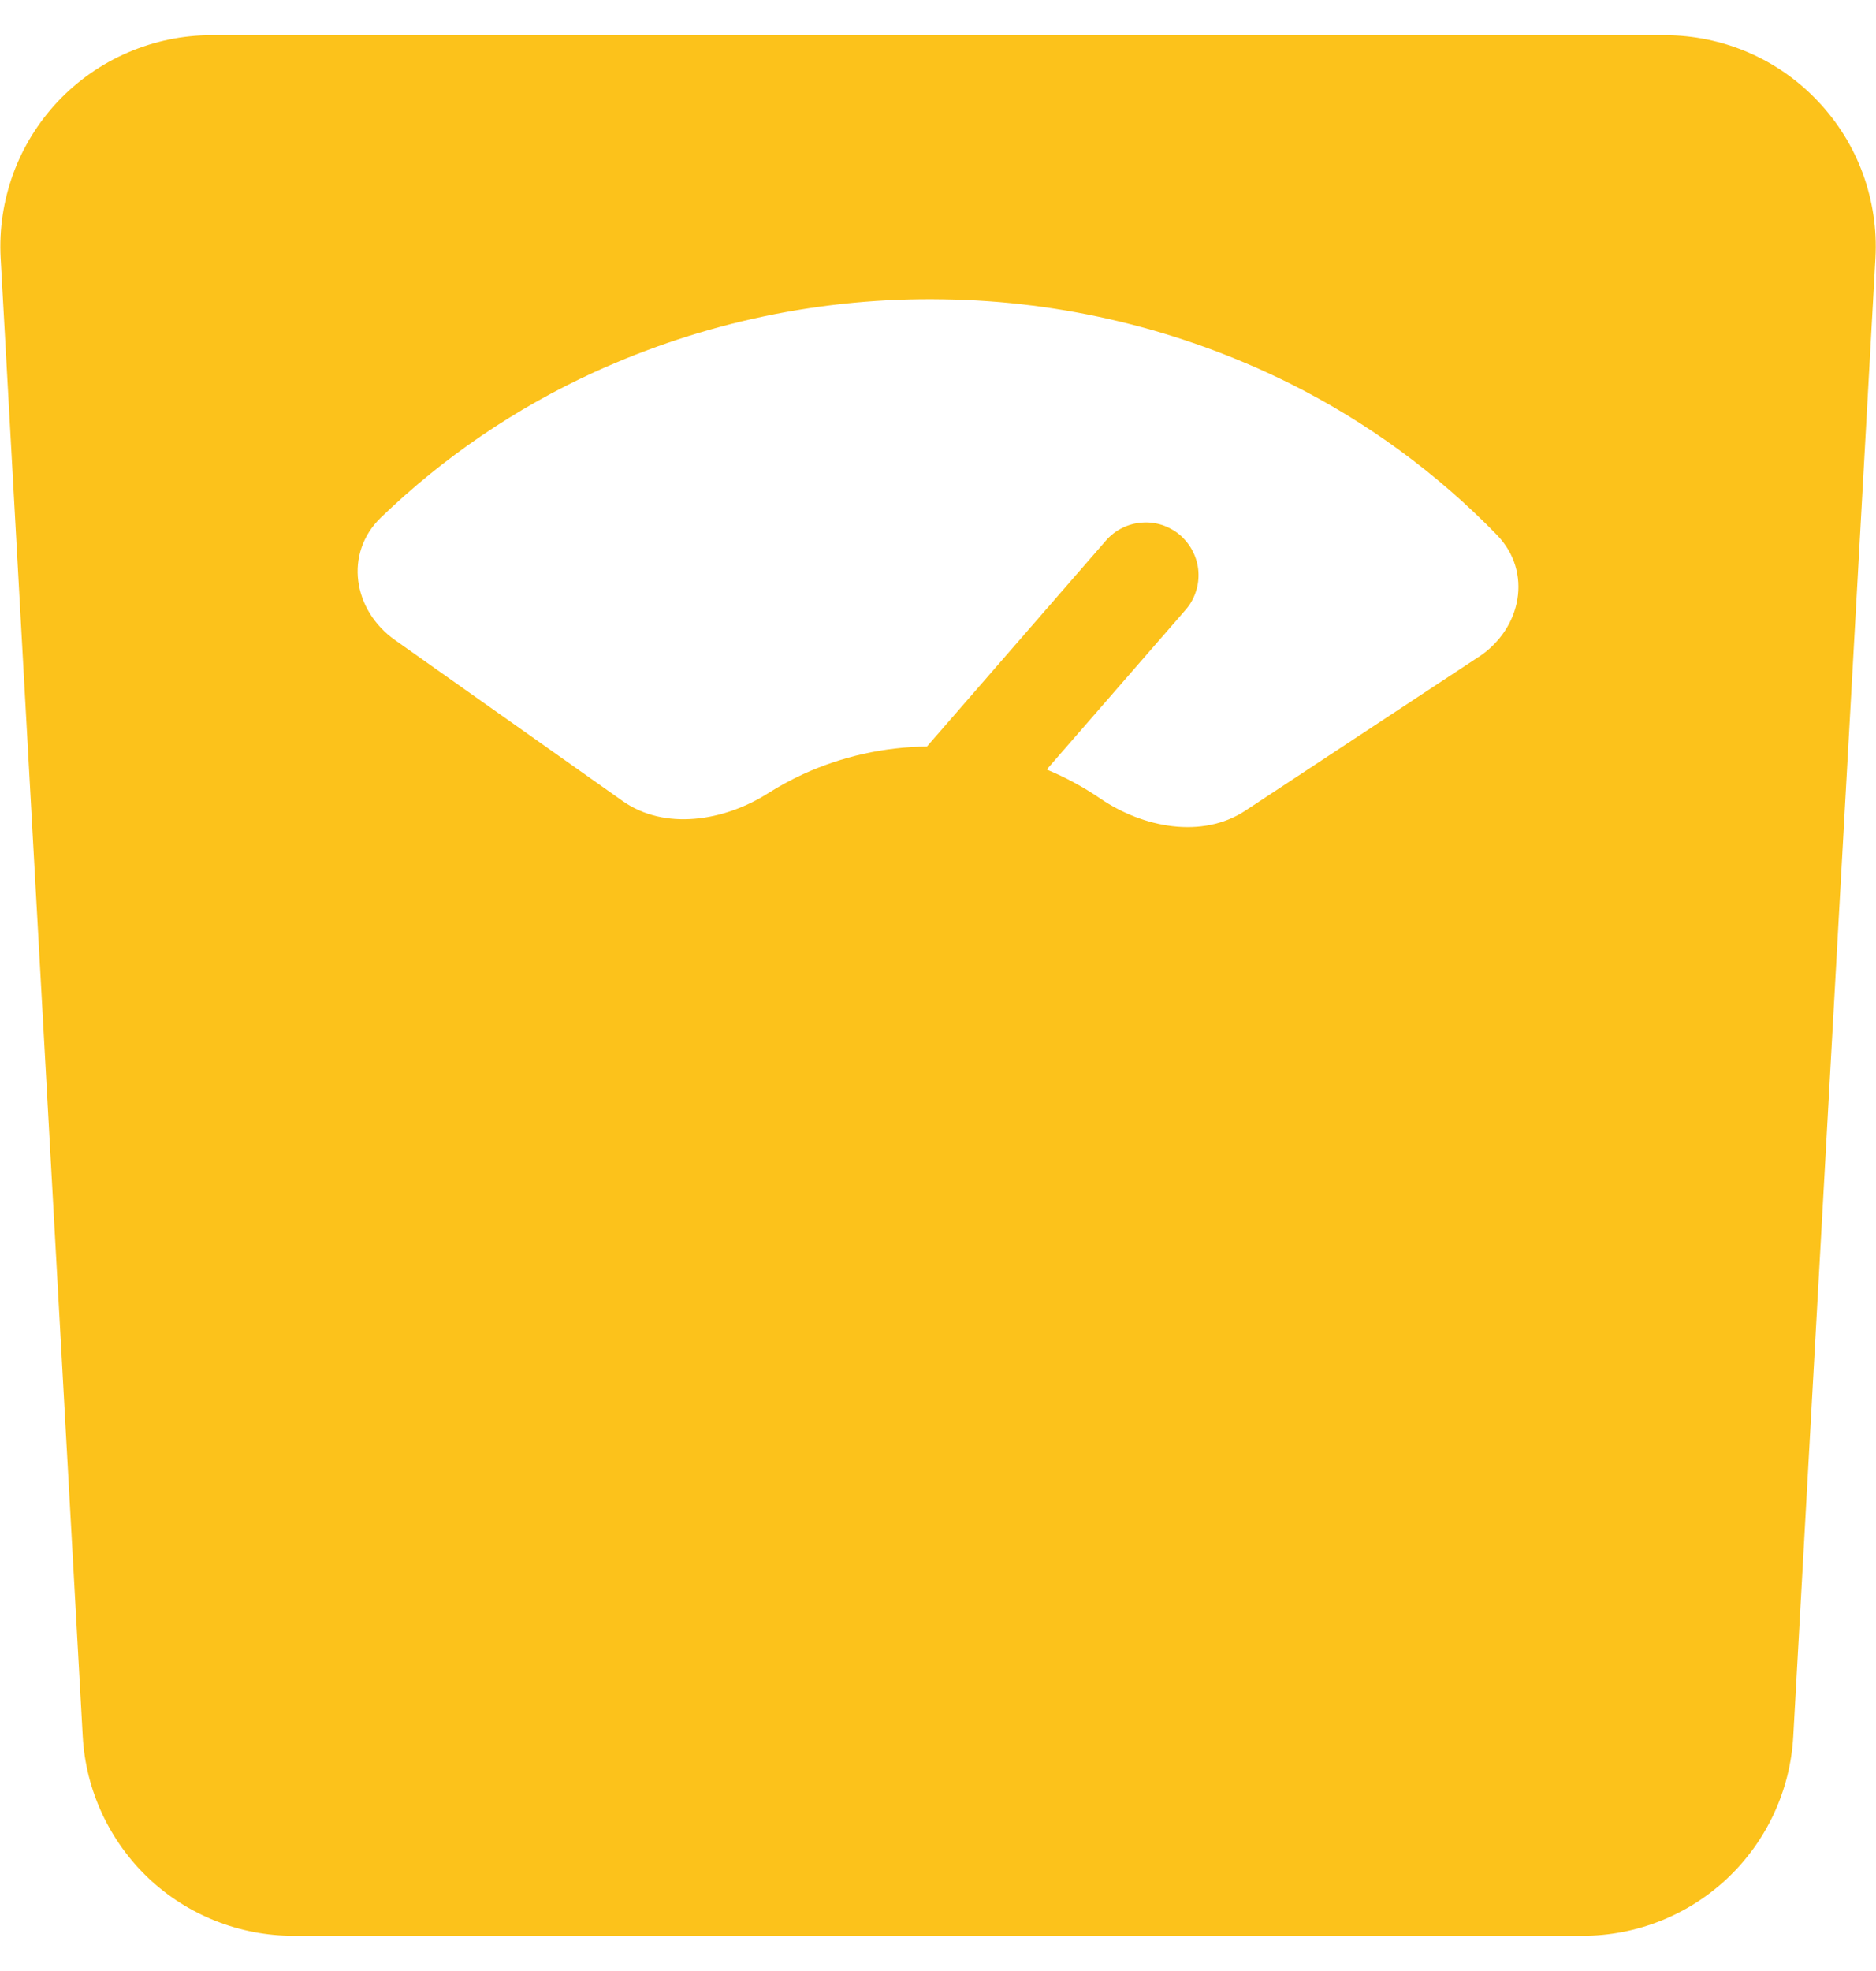 <svg width="20" height="21" viewBox="0 0 20 21" fill="none" xmlns="http://www.w3.org/2000/svg">
<path fill-rule="evenodd" clip-rule="evenodd" d="M19.118 18.5C19.086 19.074 18.836 19.614 18.418 20.01C18 20.405 17.447 20.625 16.872 20.625H3.129C2.554 20.625 2 20.405 1.582 20.01C1.165 19.614 0.914 19.074 0.882 18.5L0.007 2.75C-0.01 2.444 0.036 2.139 0.141 1.851C0.246 1.564 0.409 1.301 0.619 1.079C0.829 0.857 1.083 0.68 1.364 0.559C1.645 0.438 1.947 0.375 2.253 0.375H17.747C18.053 0.375 18.356 0.437 18.637 0.558C18.918 0.679 19.171 0.856 19.381 1.079C19.592 1.301 19.755 1.564 19.86 1.851C19.965 2.139 20.011 2.444 19.994 2.75L19.118 18.5ZM15.762 7.001C16.224 6.697 16.34 6.095 15.961 5.702C15.319 5.04 14.568 4.492 13.742 4.081C12.594 3.512 11.334 3.207 10.053 3.189C8.771 3.167 7.501 3.433 6.334 3.966C5.494 4.35 4.724 4.874 4.059 5.516C3.667 5.896 3.761 6.502 4.212 6.82L6.637 8.534C7.087 8.852 7.721 8.749 8.188 8.452C8.308 8.376 8.433 8.308 8.563 8.248C8.977 8.059 9.426 7.959 9.882 7.954L11.79 5.76C11.888 5.647 12.027 5.578 12.175 5.568C12.249 5.562 12.323 5.572 12.393 5.595C12.463 5.619 12.528 5.656 12.584 5.704C12.639 5.753 12.685 5.812 12.718 5.878C12.751 5.944 12.771 6.016 12.776 6.089C12.781 6.163 12.772 6.237 12.748 6.307C12.725 6.377 12.688 6.442 12.639 6.498L11.159 8.199C11.36 8.282 11.551 8.386 11.73 8.508C12.186 8.819 12.816 8.941 13.277 8.637L15.762 7L15.762 7.001Z" fill="#FCC21B"/>
</svg>
